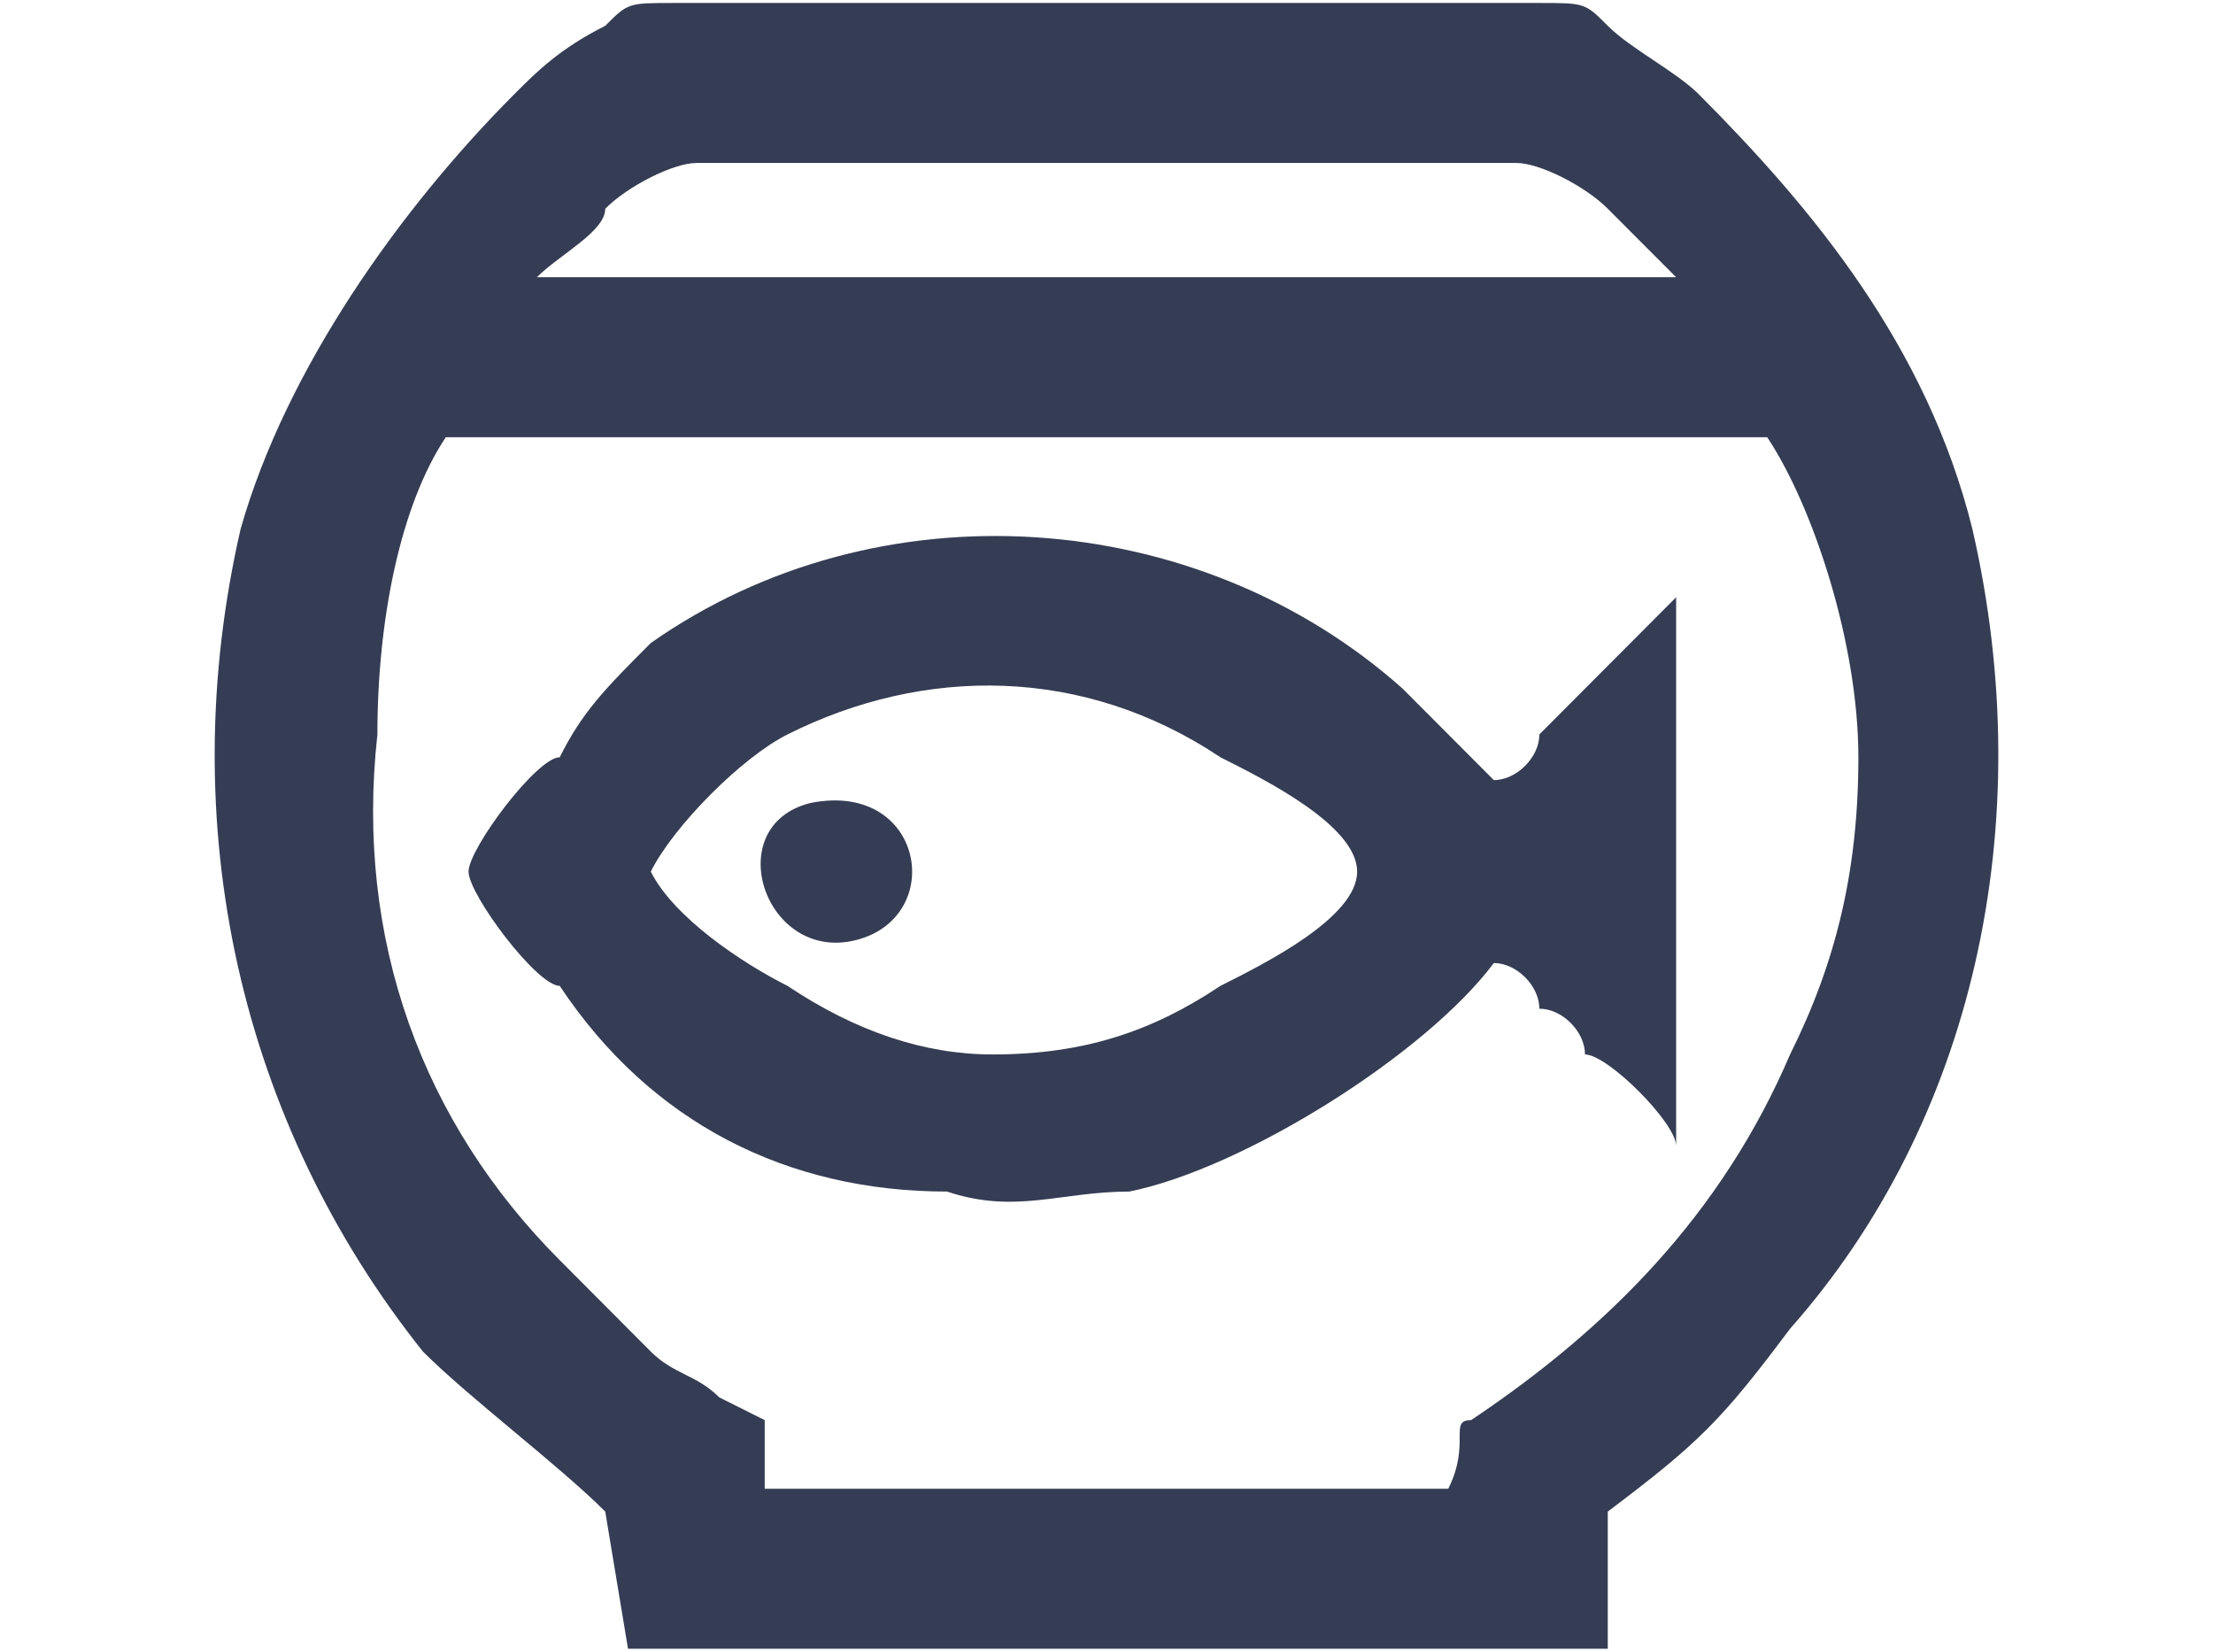 <?xml version="1.0" encoding="UTF-8"?>
<svg xmlns="http://www.w3.org/2000/svg" xmlns:xlink="http://www.w3.org/1999/xlink" width="134px" height="100px" viewBox="0 0 108 100" version="1.1">
<g id="surface1">
<path style=" stroke:none;fill-rule:nonzero;fill:rgb(20.392%,23.922%,32.549%);fill-opacity:1;" d="M 74.695 90.133 L 33.305 90.133 L 33.305 85.98 C 33.305 85.98 30.547 84.598 30.547 84.598 C 29.168 83.215 27.789 83.215 26.406 81.828 C 25.027 80.445 22.27 77.676 20.891 76.293 C 12.609 67.992 8.473 56.918 9.852 44.465 C 9.852 37.547 11.23 30.625 13.992 26.473 C 15.371 26.473 77.453 26.473 84.352 26.473 C 87.109 26.473 91.25 26.473 94.008 26.473 C 96.77 30.625 99.527 38.93 99.527 45.848 C 99.527 52.77 98.148 58.305 95.391 63.84 C 91.25 73.527 84.352 80.445 76.074 85.98 C 74.695 85.98 76.074 87.363 74.695 90.133 Z M 19.508 16.785 C 20.891 15.402 23.648 14.02 23.648 12.637 C 25.027 11.25 27.789 9.867 29.168 9.867 L 78.832 9.867 C 80.211 9.867 82.973 11.25 84.352 12.637 C 85.73 14.02 88.492 16.785 88.492 16.785 Z M 84.352 91.516 C 89.871 87.363 91.25 85.98 95.391 80.445 C 106.426 67.992 110.566 50 106.426 32.008 C 103.668 20.938 96.77 12.637 89.871 5.715 C 88.492 4.332 85.73 2.949 84.352 1.562 C 82.973 0.18 82.973 0.18 80.211 0.18 L 27.789 0.18 C 25.027 0.18 25.027 0.18 23.648 1.562 C 20.891 2.949 19.508 4.332 18.129 5.715 C 11.23 12.637 4.332 22.324 1.574 32.008 C -2.566 50 1.574 67.992 12.609 81.828 C 15.371 84.598 20.891 88.75 23.648 91.516 L 25.027 99.82 L 84.352 99.82 Z M 26.406 52.77 C 27.789 50 31.926 45.848 34.684 44.465 C 42.965 40.312 52.621 40.312 60.898 45.848 C 63.656 47.23 69.176 50 69.176 52.77 C 69.176 55.535 63.656 58.305 60.898 59.688 C 56.758 62.453 52.621 63.84 47.102 63.84 C 42.965 63.84 38.824 62.453 34.684 59.688 C 31.926 58.305 27.789 55.535 26.406 52.77 Z M 77.453 47.23 C 76.074 45.848 73.316 43.082 71.934 41.695 C 59.52 30.625 40.203 29.242 26.406 38.93 C 23.648 41.695 22.27 43.082 20.891 45.848 C 19.508 45.848 15.371 51.383 15.371 52.77 C 15.371 54.152 19.508 59.688 20.891 59.688 C 26.406 67.992 34.684 72.141 44.344 72.141 C 48.48 73.527 51.242 72.141 55.379 72.141 C 62.277 70.758 73.316 63.84 77.453 58.305 C 78.832 58.305 80.211 59.688 80.211 61.07 C 81.594 61.07 82.973 62.453 82.973 63.84 C 84.352 63.84 88.492 67.992 88.492 69.375 L 88.492 36.16 L 80.211 44.465 C 80.211 45.848 78.832 47.23 77.453 47.23 Z M 36.066 48.617 C 42.965 47.23 44.344 55.535 38.824 56.918 C 33.305 58.305 30.547 50 36.066 48.617 Z M 36.066 48.617 "/>
</g>
</svg>

